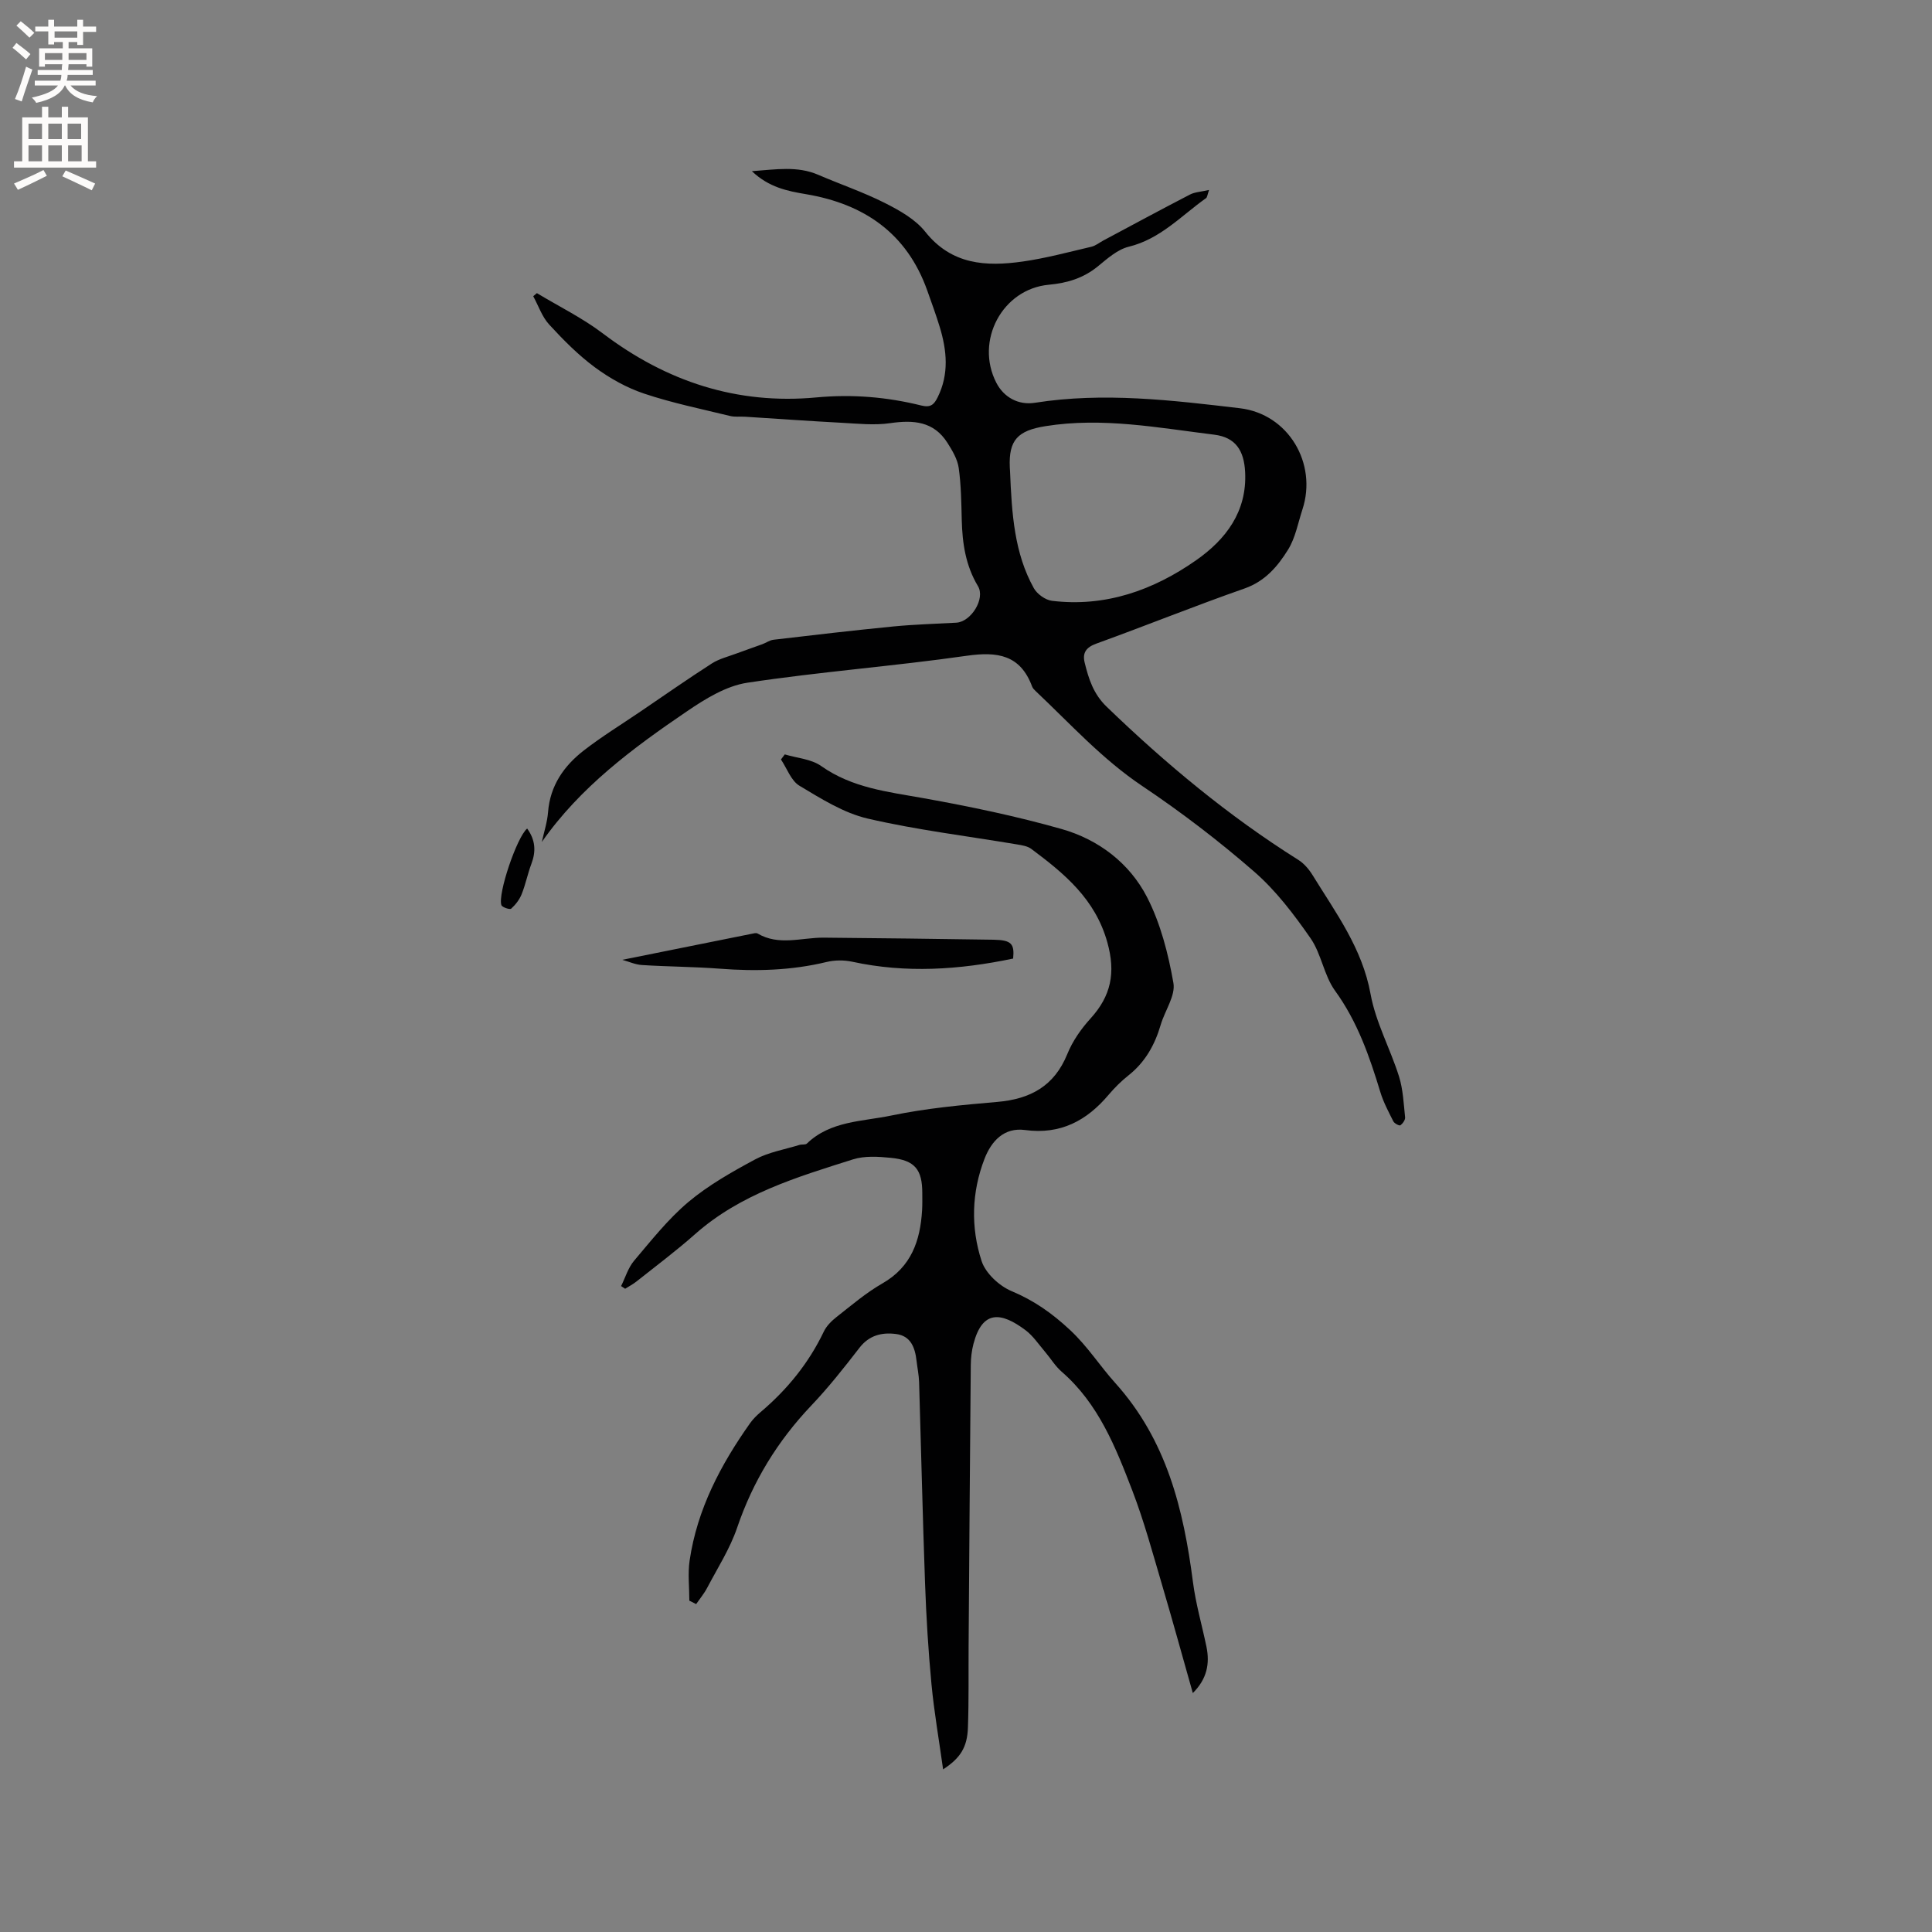 <svg enable-background="new 0 0 400 400" viewBox="0 0 400 400" xmlns="http://www.w3.org/2000/svg"><rect x="0" y="0" width="400" height="400" fill="#808080" stroke="none"/><g fill="#010102"><path d="m112.18 174.32c.45-2.06 1.13-4.11 1.29-6.19.43-5.49 3.29-9.57 7.41-12.76 3.74-2.9 7.81-5.39 11.73-8.06 4.91-3.33 9.77-6.74 14.76-9.94 1.54-.99 3.44-1.44 5.19-2.1s3.53-1.25 5.29-1.9c.78-.29 1.51-.83 2.31-.92 8.27-.97 16.53-1.94 24.82-2.75 4.32-.42 8.67-.54 13.01-.78 3.06-.17 6.05-4.97 4.49-7.56-2.56-4.26-3.24-8.88-3.36-13.71-.09-3.6-.13-7.23-.63-10.78-.26-1.81-1.32-3.59-2.33-5.18-2.83-4.47-7.03-4.78-11.86-4.08-3.28.48-6.71.1-10.07-.08-6.65-.35-13.28-.83-19.93-1.25-1.06-.07-2.16.09-3.16-.16-5.93-1.45-11.95-2.68-17.73-4.61-3.63-1.21-7.14-3.17-10.23-5.45-3.47-2.56-6.56-5.69-9.49-8.88-1.47-1.6-2.21-3.88-3.29-5.85.25-.21.51-.43.76-.64 4.57 2.76 9.43 5.14 13.66 8.35 13.15 9.96 27.78 14.78 44.23 13.24 7.4-.69 14.59-.09 21.71 1.68 1.93.48 2.63-.21 3.38-1.72 2.38-4.81 1.9-9.67.42-14.55-.77-2.53-1.69-5.02-2.57-7.51-4.22-11.89-13.08-17.95-25.13-19.98-3.86-.65-7.67-1.41-11.19-4.76 5.03-.36 9.41-1.12 13.76.76 4.57 1.97 9.31 3.58 13.74 5.81 3.05 1.54 6.34 3.38 8.4 5.98 5.45 6.85 12.58 7.23 20.15 6.16 4.8-.68 9.52-1.96 14.26-3.07.88-.21 1.65-.86 2.48-1.3 5.96-3.18 11.91-6.4 17.91-9.5 1.02-.53 2.29-.57 3.95-.95-.35 1.01-.37 1.52-.63 1.7-5.13 3.64-9.45 8.45-15.99 10.05-2.33.57-4.43 2.45-6.38 4.05-3 2.46-6.36 3.47-10.16 3.82-9.65.88-15.35 11.63-10.88 20.3 1.55 3.01 4.56 4.68 7.99 4.14 14.22-2.24 28.36-.53 42.43 1.13 10.06 1.19 16.07 11.44 12.96 20.94-.92 2.81-1.46 5.89-2.98 8.34-2.14 3.45-4.74 6.54-9.01 8.04-10.29 3.6-20.4 7.69-30.65 11.4-2.17.78-2.95 1.93-2.45 3.96.83 3.36 1.8 6.47 4.56 9.13 12.24 11.81 25.24 22.63 39.66 31.69 1.2.75 2.23 1.97 2.98 3.19 4.8 7.79 10.27 15.12 11.99 24.59 1.06 5.85 4.08 11.32 5.89 17.07.84 2.69.96 5.61 1.26 8.45.06.54-.49 1.3-.97 1.66-.2.15-1.24-.37-1.46-.81-.99-1.97-2.05-3.95-2.69-6.05-2.25-7.41-4.74-14.6-9.39-21.01-2.3-3.18-2.82-7.63-5.07-10.86-3.42-4.92-7.15-9.85-11.64-13.76-7.33-6.38-15.12-12.34-23.19-17.75-8.3-5.56-14.88-12.86-22.03-19.61-.31-.29-.64-.62-.78-.99-2.44-6.58-7.18-7.28-13.54-6.37-15.1 2.16-30.35 3.3-45.42 5.58-4.38.66-8.7 3.33-12.49 5.91-11.23 7.63-22.14 15.72-30.06 27.06zm96.94-76.7c.36 8.84.89 16.9 4.92 24.15.68 1.22 2.39 2.45 3.75 2.62 11.07 1.35 21.01-2.2 29.86-8.4 6.1-4.27 10.56-10.03 10.14-18.27-.23-4.47-1.99-7.17-6.37-7.72-11.6-1.43-23.16-3.66-34.96-1.77-5.75.92-7.65 2.87-7.39 8.56.03.54.07 1.07.05.83z"/><path d="m142.72 331.4c0-2.77-.34-5.6.06-8.31 1.56-10.62 6.43-19.84 12.55-28.48.61-.85 1.39-1.61 2.19-2.29 5.48-4.65 9.91-10.09 13.03-16.61.56-1.18 1.61-2.23 2.66-3.05 3.09-2.42 6.1-5.01 9.48-6.94 5.99-3.43 7.84-8.83 8.22-15.16.07-1.16.04-2.33.04-3.5.01-4.92-1.53-6.85-6.48-7.34-2.6-.26-5.45-.45-7.88.32-11.59 3.67-23.3 7.15-32.72 15.51-3.88 3.44-8.05 6.55-12.11 9.78-.72.57-1.55 1-2.33 1.49-.28-.18-.56-.36-.84-.55.88-1.77 1.46-3.8 2.7-5.26 3.56-4.2 7.03-8.61 11.21-12.13 4.17-3.5 9.03-6.25 13.85-8.84 2.79-1.5 6.1-2.05 9.18-3 .5-.15 1.22.02 1.53-.28 4.89-4.72 11.5-4.55 17.47-5.8 7.2-1.5 14.6-2.19 21.95-2.82 6.84-.59 11.8-3.27 14.5-9.92 1.08-2.67 2.85-5.21 4.81-7.36 4.24-4.67 5.23-9.44 3.48-15.73-2.5-9.01-8.9-14.26-15.76-19.38-.78-.58-1.92-.75-2.93-.92-10.32-1.74-20.75-2.99-30.92-5.35-4.99-1.16-9.65-4.11-14.14-6.8-1.74-1.04-2.58-3.58-3.83-5.44.26-.35.53-.7.79-1.05 2.54.77 5.48.95 7.54 2.41 6.45 4.56 13.86 5.34 21.27 6.67 9.57 1.72 19.13 3.71 28.47 6.36 7.66 2.17 14.09 7.05 17.73 14.13 2.79 5.44 4.38 11.67 5.45 17.74.47 2.65-1.77 5.74-2.63 8.68-1.22 4.17-3.23 7.75-6.7 10.49-1.49 1.18-2.86 2.55-4.09 4-4.54 5.38-9.98 8.27-17.28 7.29-4.37-.59-6.98 2.29-8.4 5.94-2.69 6.94-2.88 14.22-.61 21.19.83 2.53 3.65 5.15 6.2 6.22 4.67 1.96 8.39 4.58 12.13 8.07 3.64 3.4 6.15 7.41 9.32 10.93 10.69 11.88 14.15 26.15 16.11 41.25.58 4.5 1.86 8.9 2.79 13.36.73 3.53.11 6.7-2.82 9.61-2.18-7.7-4.22-15.13-6.4-22.51-1.92-6.49-3.69-13.06-6.11-19.37-3.46-9-7.02-18.04-14.64-24.65-1.34-1.16-2.29-2.77-3.46-4.14-1.31-1.53-2.46-3.29-4.04-4.47-5.04-3.77-8.91-4.21-10.76 2.83-.37 1.42-.55 2.92-.56 4.39-.18 19.4-.31 38.8-.45 58.2-.04 5.61.06 11.23-.14 16.84-.14 4.09-1.53 6.32-5.14 8.68-.85-6.11-1.86-11.86-2.41-17.66-.66-6.95-1.08-13.92-1.33-20.9-.5-13.87-.81-27.75-1.23-41.63-.05-1.47-.36-2.94-.53-4.41-.31-2.72-1.19-5.16-4.26-5.54-2.9-.37-5.54.24-7.56 2.86-3.17 4.1-6.4 8.2-9.97 11.95-6.98 7.35-12.09 15.68-15.36 25.31-1.48 4.34-4.04 8.32-6.19 12.42-.63 1.2-1.52 2.26-2.29 3.38-.45-.21-.93-.46-1.41-.71z"/><path d="m209.76 198.46c-11.23 2.35-22.22 3.06-33.29.66-1.7-.37-3.65-.36-5.34.05-7.29 1.76-14.62 1.96-22.06 1.39-5.38-.41-10.78-.42-16.16-.76-1.38-.09-2.73-.71-4.07-1.08 9.13-1.84 17.95-3.62 26.76-5.38.41-.08.94-.24 1.24-.07 4.43 2.61 9.11.83 13.68.86 11.74.1 23.49.25 35.23.43 3.64.08 4.31.82 4.01 3.9z"/><path d="m109.14 171.54c1.73 2.38 1.85 4.74.88 7.31-.78 2.06-1.2 4.25-2.02 6.29-.45 1.12-1.27 2.18-2.17 2.99-.27.24-1.86-.28-2.02-.73-.79-2.29 3.19-14.07 5.33-15.86z"/></g><path d="m2.6 9.9.8-1c.9.7 1.9 1.4 2.9 2.3l-.9 1.1c-1.1-1-2-1.8-2.8-2.4zm.5 10.6c.9-2.1 1.6-4.3 2.3-6.7.4.2.8.4 1.3.6-.7 2.1-1.5 4.3-2.2 6.6zm.3-15.2.9-.9c1 .8 2 1.6 2.8 2.4l-1 1c-.9-.9-1.8-1.7-2.7-2.5zm12.6-1.2h1.2v1.4h2.7v1.1h-2.7v2.7h-1.2v-.6h-1.8v1.3h4.9v3.8h-1.2v-.5h-3.7c0 .4-.1.9-.1 1.2h5.1v1h-5.2c0 .5-.1.9-.2 1.2h6v1h-5.2c1.1 1.3 2.9 2 5.5 2.2-.4.4-.7.8-.9 1.3-2.9-.5-4.8-1.6-5.7-3.5h-.1c-.8 1.7-2.7 2.9-5.9 3.6-.2-.4-.6-.8-.9-1.1 2.8-.6 4.6-1.4 5.4-2.5h-4.8v-1h5.3c.1-.3.2-.7.2-1.2h-4.9v-1h5c0-.4 0-.8.1-1.2h-3.6v.5h-1.2v-3.8h4.9v-1.3h-1.8v.5h-1.2v-2.7h-2.7v-1h2.7v-1.4h1.2v1.4h4.8zm-6.7 8.3h3.6c0-.4 0-.9 0-1.4h-3.6zm1.9-4.6h4.8v-1.3h-4.7v1.3zm6.7 3.2h-3.7v1.4h3.7z" fill="#fcfbfa"/><path d="m8.7 22.1h1.3v2.2h2.8v-2.2h1.3v2.2h4.1v9.1h1.7v1.3h-17v-1.3h1.7v-9.1h4.1zm.3 13.1.7 1.2c-1.8.9-3.8 1.9-6 2.9-.2-.4-.5-.8-.8-1.3 2.3-1 4.4-1.9 6.1-2.8zm-3.1-6.4h2.8v-3.2h-2.8zm0 4.6h2.8v-3.3h-2.8zm4.1-4.6h2.8v-3.2h-2.8zm0 4.6h2.8v-3.3h-2.8zm3.6 1.9c2.1.9 4.1 1.8 6.1 2.7l-.7 1.4c-2.2-1.1-4.2-2-6.1-2.9zm3.2-9.7h-2.8v3.2h2.8zm-2.7 7.8h2.8v-3.3h-2.8z" fill="#fcfbfa"/></svg>